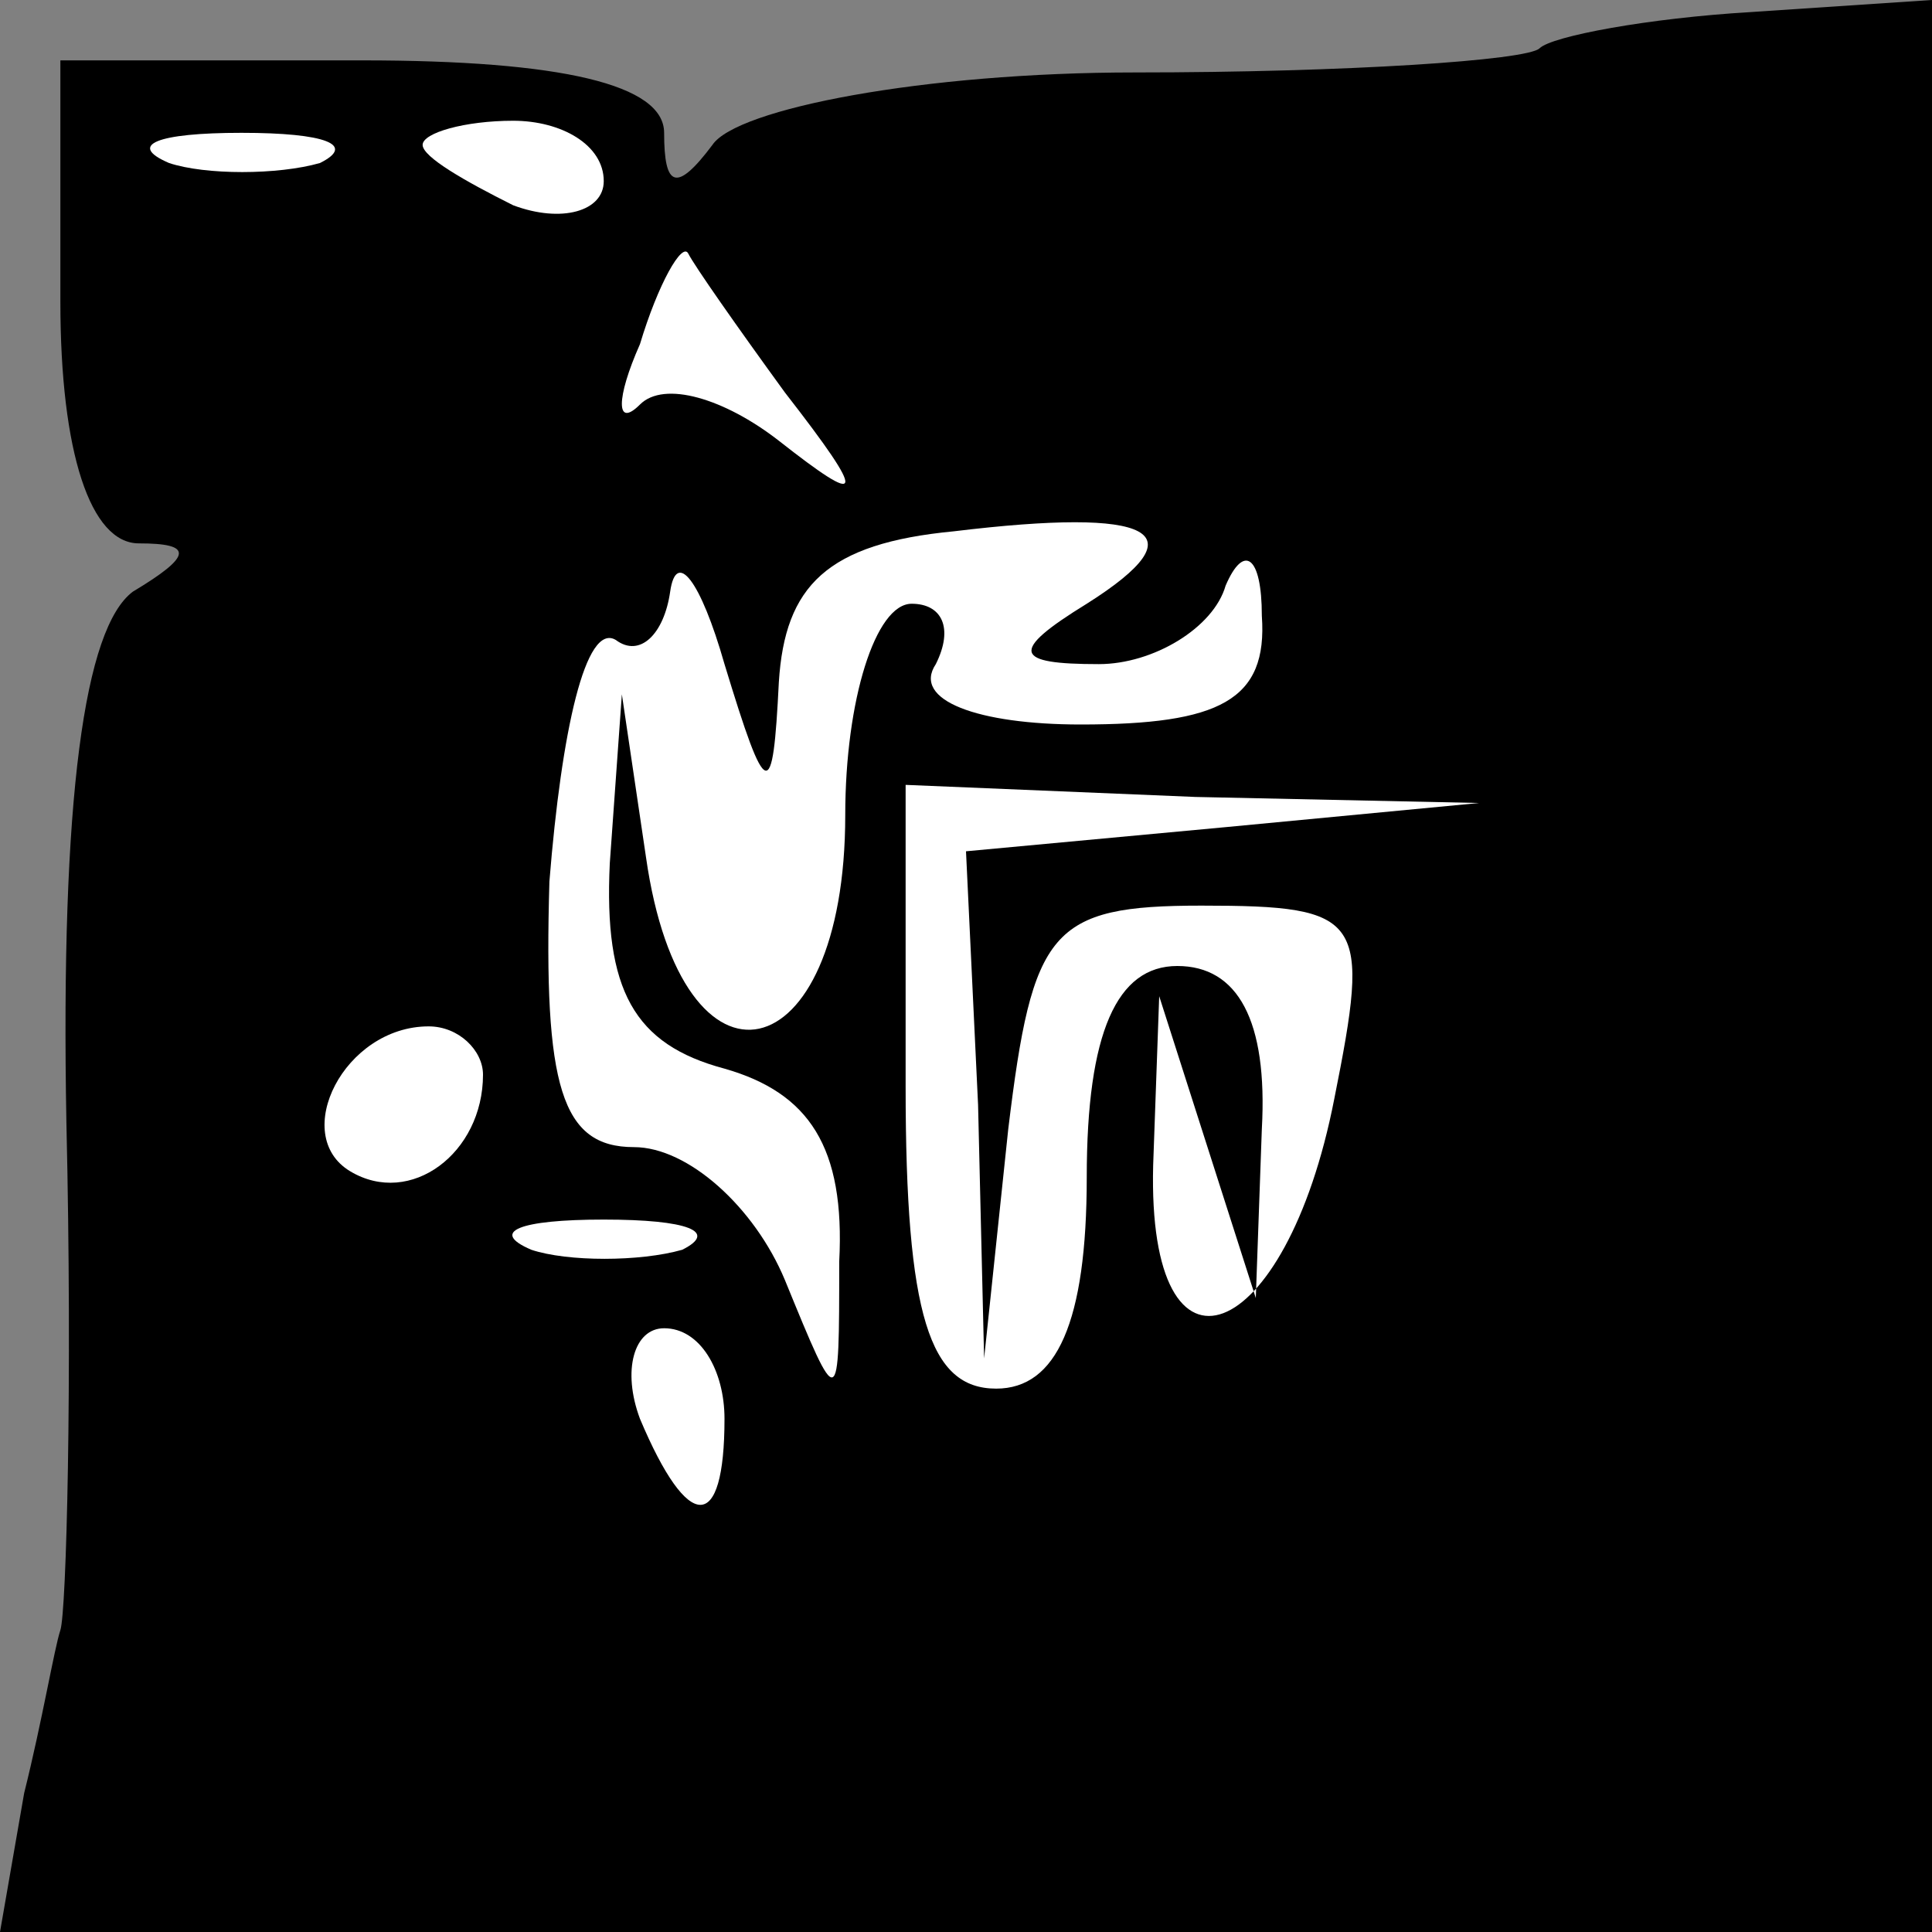 <?xml version="1.0" standalone="no"?>
<!DOCTYPE svg PUBLIC "-//W3C//DTD SVG 20010904//EN"
 "http://www.w3.org/TR/2001/REC-SVG-20010904/DTD/svg10.dtd">
<svg version="1.0" xmlns="http://www.w3.org/2000/svg"
 width="32pt" height="32pt" viewBox="0 0 32 32"
 preserveAspectRatio="xMidYMid meet">
<rect x="0" y="0" width="32" height="32" fill="#808080" stroke="none"/>
<g transform="translate(0,32) scale(0.1,-0.1)"
fill="#000000" stroke="none">
<path fill="#000000" stroke="none" d="M255 312 c-2 -2 -32 -4 -67 -4 -35 0
-66 -6 -70 -12 -6 -8 -8 -7 -8 2 0 8 -17 12 -50 12 l-50 0 0 -40 c0 -25 5 -40
13 -40 9 0 9 -2 -1 -8 -8 -6 -12 -34 -11 -88 1 -43 0 -81 -1 -84 -1 -3 -3 -15
-6 -27 l-4 -23 160 0 160 0 0 160 0 160 -30 -2 c-17 -1 -33 -4 -35 -6z"/>
<path fill="#ffffff" stroke="none" d="M53 293 c-7 -2 -19 -2 -25 0 -7 3 -2 5
12 5 14 0 19 -2 13 -5z"/>
<path fill="#ffffff" stroke="none" d="M100 290 c0 -5 -7 -7 -15 -4 -8 4 -15
8 -15 10 0 2 7 4 15 4 8 0 15 -4 15 -10z"/>
<path fill="#ffffff" stroke="none" d="M130 255 c14 -18 13 -19 -1 -8 -9 7
-19 10 -23 6 -4 -4 -4 1 0 10 3 10 7 17 8 15 1 -2 8 -12 16 -23z"/>
<path fill="#ffffff" stroke="none" d="M180 220 c-13 -8 -12 -10 2 -10 9 0 19
6 21 13 3 7 6 5 6 -5 1 -14 -7 -18 -30 -18 -17 0 -28 4 -24 10 3 6 1 10 -4 10
-6 0 -11 -16 -11 -35 0 -43 -27 -49 -33 -7 l-4 27 -2 -28 c-1 -21 4 -30 19
-34 14 -4 20 -13 19 -32 0 -25 0 -25 -9 -3 -5 12 -16 22 -25 22 -12 0 -15 10
-14 44 2 25 6 43 11 40 4 -3 8 1 9 8 1 7 5 2 9 -12 7 -23 8 -23 9 -3 1 16 8
23 29 25 33 4 41 0 22 -12z"/>
<path fill="#ffffff" stroke="none" d="M203 183 l-43 -4 2 -42 1 -42 4 38 c4
33 7 37 32 37 27 0 28 -2 22 -32 -8 -41 -31 -50 -30 -11 l1 28 8 -25 8 -25 1
28 c1 18 -4 27 -14 27 -10 0 -15 -11 -15 -35 0 -24 -5 -35 -15 -35 -11 0 -15
12 -15 50 l0 50 48 -2 47 -1 -42 -4z"/>
<path fill="#ffffff" stroke="none" d="M80 142 c0 -13 -12 -22 -22 -16 -10 6
-1 24 13 24 5 0 9 -4 9 -8z"/>
<path fill="#ffffff" stroke="none" d="M113 113 c-7 -2 -19 -2 -25 0 -7 3 -2
5 12 5 14 0 19 -2 13 -5z"/>
<path fill="#ffffff" stroke="none" d="M120 85 c0 -19 -6 -19 -14 0 -3 8 -1
15 4 15 6 0 10 -7 10 -15z"/>
</g>
</svg>
